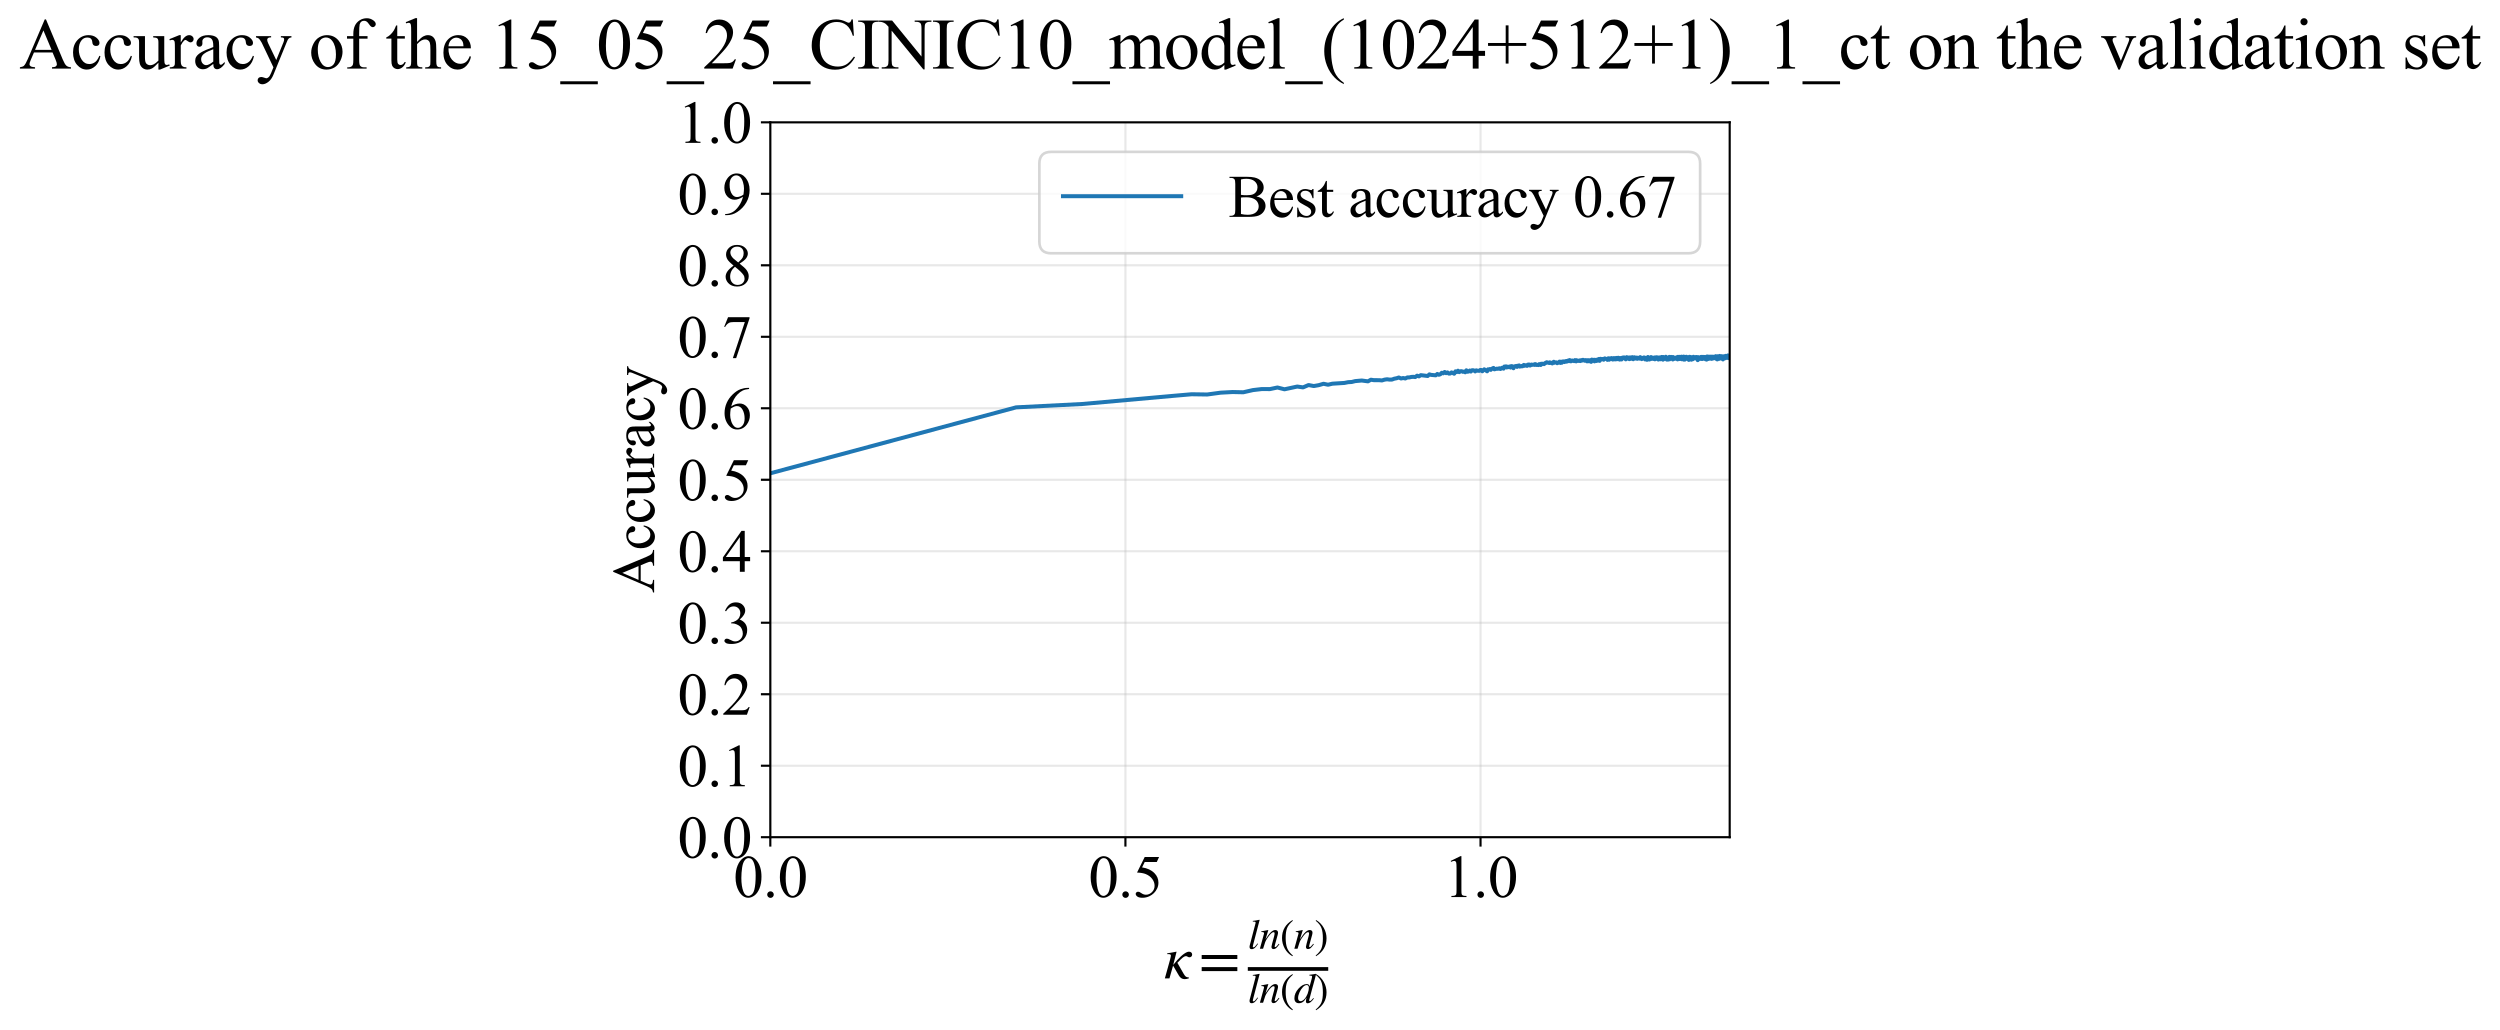 <?xml version="1.0" encoding="utf-8" standalone="no"?>
<!DOCTYPE svg PUBLIC "-//W3C//DTD SVG 1.1//EN"
  "http://www.w3.org/Graphics/SVG/1.1/DTD/svg11.dtd">
<svg xmlns:xlink="http://www.w3.org/1999/xlink" width="930.596pt" height="383.266pt" viewBox="0 0 930.596 383.266" xmlns="http://www.w3.org/2000/svg" version="1.1">
 <defs>
  <style type="text/css">*{stroke-linejoin: round; stroke-linecap: butt}</style>
 </defs>
 <g id="figure_1">
  <g id="patch_1">
   <path d="M 0 383.266 
L 930.596 383.266 
L 930.596 0 
L 0 0 
z
" style="fill: #ffffff"/>
  </g>
  <g id="axes_1">
   <g id="patch_2">
    <path d="M 286.738 311.644 
L 643.858 311.644 
L 643.858 45.532 
L 286.738 45.532 
z
" style="fill: #ffffff"/>
   </g>
   <g id="matplotlib.axis_1">
    <g id="xtick_1">
     <g id="line2d_1">
      <path d="M 286.738 311.644 
L 286.738 45.532 
" clip-path="url(#pd680c2cbd9)" style="fill: none; stroke: #b0b0b0; stroke-opacity: 0.3; stroke-width: 0.8; stroke-linecap: square"/>
     </g>
     <g id="line2d_2">
      <defs>
       <path id="m20514c513f" d="M 0 0 
L 0 3.5 
" style="stroke: #000000; stroke-width: 0.8"/>
      </defs>
      <g>
       <use xlink:href="#m20514c513f" x="286.738" y="311.644" style="stroke: #000000; stroke-width: 0.8"/>
      </g>
     </g>
     <g id="text_1">
      <!-- 0.0 -->
      <g transform="translate(272.988 333.92) scale(0.22 -0.22)">
       <defs>
        <path id="TimesNewRomanPSMT-30" d="M 231 2094 
Q 231 2819 450 3342 
Q 669 3866 1031 4122 
Q 1313 4325 1613 4325 
Q 2100 4325 2488 3828 
Q 2972 3213 2972 2159 
Q 2972 1422 2759 906 
Q 2547 391 2217 158 
Q 1888 -75 1581 -75 
Q 975 -75 572 641 
Q 231 1244 231 2094 
z
M 844 2016 
Q 844 1141 1059 588 
Q 1238 122 1591 122 
Q 1759 122 1940 273 
Q 2122 425 2216 781 
Q 2359 1319 2359 2297 
Q 2359 3022 2209 3506 
Q 2097 3866 1919 4016 
Q 1791 4119 1609 4119 
Q 1397 4119 1231 3928 
Q 1006 3669 925 3112 
Q 844 2556 844 2016 
z
" transform="scale(0.016)"/>
        <path id="TimesNewRomanPSMT-2e" d="M 800 606 
Q 947 606 1047 504 
Q 1147 403 1147 259 
Q 1147 116 1045 14 
Q 944 -88 800 -88 
Q 656 -88 554 14 
Q 453 116 453 259 
Q 453 406 554 506 
Q 656 606 800 606 
z
" transform="scale(0.016)"/>
       </defs>
       <use xlink:href="#TimesNewRomanPSMT-30"/>
       <use xlink:href="#TimesNewRomanPSMT-2e" transform="translate(50 0)"/>
       <use xlink:href="#TimesNewRomanPSMT-30" transform="translate(75 0)"/>
      </g>
     </g>
    </g>
    <g id="xtick_2">
     <g id="line2d_3">
      <path d="M 418.924 311.644 
L 418.924 45.532 
" clip-path="url(#pd680c2cbd9)" style="fill: none; stroke: #b0b0b0; stroke-opacity: 0.3; stroke-width: 0.8; stroke-linecap: square"/>
     </g>
     <g id="line2d_4">
      <g>
       <use xlink:href="#m20514c513f" x="418.924" y="311.644" style="stroke: #000000; stroke-width: 0.8"/>
      </g>
     </g>
     <g id="text_2">
      <!-- 0.5 -->
      <g transform="translate(405.174 333.92) scale(0.22 -0.22)">
       <defs>
        <path id="TimesNewRomanPSMT-35" d="M 2778 4238 
L 2534 3706 
L 1259 3706 
L 981 3138 
Q 1809 3016 2294 2522 
Q 2709 2097 2709 1522 
Q 2709 1188 2573 903 
Q 2438 619 2231 419 
Q 2025 219 1772 97 
Q 1413 -75 1034 -75 
Q 653 -75 479 54 
Q 306 184 306 341 
Q 306 428 378 495 
Q 450 563 559 563 
Q 641 563 702 538 
Q 763 513 909 409 
Q 1144 247 1384 247 
Q 1750 247 2026 523 
Q 2303 800 2303 1197 
Q 2303 1581 2056 1914 
Q 1809 2247 1375 2428 
Q 1034 2569 447 2591 
L 1259 4238 
L 2778 4238 
z
" transform="scale(0.016)"/>
       </defs>
       <use xlink:href="#TimesNewRomanPSMT-30"/>
       <use xlink:href="#TimesNewRomanPSMT-2e" transform="translate(50 0)"/>
       <use xlink:href="#TimesNewRomanPSMT-35" transform="translate(75 0)"/>
      </g>
     </g>
    </g>
    <g id="xtick_3">
     <g id="line2d_5">
      <path d="M 551.111 311.644 
L 551.111 45.532 
" clip-path="url(#pd680c2cbd9)" style="fill: none; stroke: #b0b0b0; stroke-opacity: 0.3; stroke-width: 0.8; stroke-linecap: square"/>
     </g>
     <g id="line2d_6">
      <g>
       <use xlink:href="#m20514c513f" x="551.111" y="311.644" style="stroke: #000000; stroke-width: 0.8"/>
      </g>
     </g>
     <g id="text_3">
      <!-- 1.0 -->
      <g transform="translate(537.361 333.92) scale(0.22 -0.22)">
       <defs>
        <path id="TimesNewRomanPSMT-31" d="M 750 3822 
L 1781 4325 
L 1884 4325 
L 1884 747 
Q 1884 391 1914 303 
Q 1944 216 2037 169 
Q 2131 122 2419 116 
L 2419 0 
L 825 0 
L 825 116 
Q 1125 122 1212 167 
Q 1300 213 1334 289 
Q 1369 366 1369 747 
L 1369 3034 
Q 1369 3497 1338 3628 
Q 1316 3728 1258 3775 
Q 1200 3822 1119 3822 
Q 1003 3822 797 3725 
L 750 3822 
z
" transform="scale(0.016)"/>
       </defs>
       <use xlink:href="#TimesNewRomanPSMT-31"/>
       <use xlink:href="#TimesNewRomanPSMT-2e" transform="translate(50 0)"/>
       <use xlink:href="#TimesNewRomanPSMT-30" transform="translate(75 0)"/>
      </g>
     </g>
    </g>
    <g id="text_4">
     <!-- $\kappa  = \frac{ln(n)}{ln(d)}$ -->
     <g transform="translate(433.288 364.186) scale(0.22 -0.22)">
      <defs>
       <path id="STIXGeneral-Italic-3ba" d="M 979 1440 
L 998 1446 
Q 1850 2541 2464 2790 
Q 2547 2822 2630 2822 
Q 2797 2822 2886 2736 
Q 2976 2650 2976 2522 
Q 2976 2387 2893 2307 
Q 2810 2227 2682 2227 
Q 2605 2227 2502 2288 
Q 2400 2349 2336 2349 
Q 2170 2349 1990 2205 
Q 1811 2061 1414 1645 
L 2042 544 
Q 2202 262 2310 182 
Q 2419 102 2624 102 
L 2624 0 
Q 2374 -83 2182 -83 
Q 1786 -83 1555 326 
L 960 1350 
L 576 0 
L 90 0 
L 640 1978 
Q 730 2317 730 2406 
Q 730 2560 518 2560 
L 339 2560 
L 339 2650 
Q 678 2694 1306 2822 
L 1325 2803 
L 979 1440 
z
" transform="scale(0.016)"/>
       <path id="STIXGeneral-Regular-3d" d="M 4077 2048 
L 307 2048 
L 307 2470 
L 4077 2470 
L 4077 2048 
z
M 4077 768 
L 307 768 
L 307 1190 
L 4077 1190 
L 4077 768 
z
" transform="scale(0.016)"/>
       <path id="STIXGeneral-Italic-6c" d="M 1786 4339 
L 806 595 
Q 755 410 755 320 
Q 755 205 864 205 
Q 1037 205 1293 570 
L 1453 794 
L 1542 730 
Q 1254 275 1046 102 
Q 838 -70 576 -70 
Q 262 -70 262 288 
Q 262 397 288 480 
L 1165 3834 
Q 1184 3898 1184 3955 
Q 1184 4096 870 4096 
L 755 4096 
L 755 4198 
Q 1203 4250 1747 4371 
L 1786 4339 
z
" transform="scale(0.016)"/>
       <path id="STIXGeneral-Italic-6e" d="M 2944 749 
L 3034 666 
Q 2707 218 2534 80 
Q 2362 -58 2138 -58 
Q 2010 -58 1923 28 
Q 1837 115 1837 288 
Q 1837 390 1939 768 
L 2221 1805 
Q 2310 2150 2310 2310 
Q 2310 2496 2157 2496 
Q 1971 2496 1750 2275 
Q 1530 2054 1210 1587 
Q 998 1274 899 1024 
Q 800 774 570 0 
L 90 0 
L 704 2240 
Q 717 2304 717 2349 
Q 717 2445 630 2480 
Q 544 2515 301 2522 
L 301 2624 
Q 550 2675 857 2729 
Q 1165 2784 1338 2822 
L 1363 2810 
L 934 1414 
Q 1408 2170 1753 2496 
Q 2099 2822 2413 2822 
Q 2611 2822 2720 2716 
Q 2829 2611 2829 2432 
Q 2829 2272 2765 2048 
L 2406 749 
Q 2317 429 2317 358 
Q 2317 243 2419 243 
Q 2541 243 2810 582 
Q 2854 634 2944 749 
z
" transform="scale(0.016)"/>
       <path id="STIXGeneral-Regular-28" d="M 1946 -1030 
L 1869 -1133 
Q 1126 -710 716 32 
Q 307 774 307 1613 
Q 307 3386 1888 4326 
L 1946 4224 
Q 1293 3667 1075 3126 
Q 858 2586 858 1632 
Q 858 685 1082 96 
Q 1306 -493 1946 -1030 
z
" transform="scale(0.016)"/>
       <path id="STIXGeneral-Regular-29" d="M 186 4224 
L 262 4326 
Q 992 3891 1408 3148 
Q 1824 2406 1824 1581 
Q 1824 -166 243 -1133 
L 186 -1030 
Q 845 -486 1059 54 
Q 1274 595 1274 1562 
Q 1274 2534 1059 3120 
Q 845 3706 186 4224 
z
" transform="scale(0.016)"/>
       <path id="STIXGeneral-Italic-64" d="M 3334 4371 
L 3373 4333 
L 3123 3360 
L 2739 1958 
Q 2323 429 2323 384 
Q 2323 256 2438 256 
Q 2522 256 2614 336 
Q 2707 416 2963 710 
L 3040 646 
Q 2547 -83 2099 -83 
Q 1978 -83 1907 -6 
Q 1837 70 1837 205 
Q 1837 397 1920 774 
Q 1645 307 1379 118 
Q 1114 -70 781 -70 
Q 461 -70 278 125 
Q 96 320 96 678 
Q 96 1440 713 2131 
Q 1331 2822 1965 2822 
Q 2163 2822 2256 2732 
Q 2349 2643 2381 2451 
L 2387 2451 
L 2675 3494 
Q 2765 3808 2765 3949 
Q 2765 4051 2694 4076 
Q 2624 4102 2355 4115 
L 2355 4224 
Q 2848 4269 3334 4371 
z
M 2278 2310 
Q 2278 2477 2185 2576 
Q 2093 2675 1978 2675 
Q 1677 2675 1395 2381 
Q 1075 2042 864 1571 
Q 653 1101 653 704 
Q 653 486 752 361 
Q 851 237 1024 237 
Q 1312 237 1606 550 
Q 1901 864 2089 1350 
Q 2278 1837 2278 2310 
z
" transform="scale(0.016)"/>
      </defs>
      <use xlink:href="#STIXGeneral-Italic-3ba" transform="translate(0 0.003)"/>
      <use xlink:href="#STIXGeneral-Regular-3d" transform="translate(58.84 0.003)"/>
      <use xlink:href="#STIXGeneral-Italic-6c" transform="translate(141.78 50.192) scale(0.7)"/>
      <use xlink:href="#STIXGeneral-Italic-6e" transform="translate(161.24 50.192) scale(0.7)"/>
      <use xlink:href="#STIXGeneral-Regular-28" transform="translate(196.24 50.192) scale(0.7)"/>
      <use xlink:href="#STIXGeneral-Italic-6e" transform="translate(219.55 50.192) scale(0.7)"/>
      <use xlink:href="#STIXGeneral-Regular-29" transform="translate(254.55 50.192) scale(0.7)"/>
      <use xlink:href="#STIXGeneral-Italic-6c" transform="translate(141.78 -41.258) scale(0.7)"/>
      <use xlink:href="#STIXGeneral-Italic-6e" transform="translate(161.24 -41.258) scale(0.7)"/>
      <use xlink:href="#STIXGeneral-Regular-28" transform="translate(196.24 -41.258) scale(0.7)"/>
      <use xlink:href="#STIXGeneral-Italic-64" transform="translate(219.55 -41.258) scale(0.7)"/>
      <use xlink:href="#STIXGeneral-Regular-29" transform="translate(254.55 -41.258) scale(0.7)"/>
      <path d="M 141.78 12.8 
L 141.78 19.05 
L 277.86 19.05 
L 277.86 12.8 
L 141.78 12.8 
z
"/>
     </g>
    </g>
   </g>
   <g id="matplotlib.axis_2">
    <g id="ytick_1">
     <g id="line2d_7">
      <path d="M 286.738 311.644 
L 643.858 311.644 
" clip-path="url(#pd680c2cbd9)" style="fill: none; stroke: #b0b0b0; stroke-opacity: 0.3; stroke-width: 0.8; stroke-linecap: square"/>
     </g>
     <g id="line2d_8">
      <defs>
       <path id="m2af81c208a" d="M 0 0 
L -3.5 0 
" style="stroke: #000000; stroke-width: 0.8"/>
      </defs>
      <g>
       <use xlink:href="#m2af81c208a" x="286.738" y="311.644" style="stroke: #000000; stroke-width: 0.8"/>
      </g>
     </g>
     <g id="text_5">
      <!-- 0.0 -->
      <g transform="translate(252.238 319.282) scale(0.22 -0.22)">
       <use xlink:href="#TimesNewRomanPSMT-30"/>
       <use xlink:href="#TimesNewRomanPSMT-2e" transform="translate(50 0)"/>
       <use xlink:href="#TimesNewRomanPSMT-30" transform="translate(75 0)"/>
      </g>
     </g>
    </g>
    <g id="ytick_2">
     <g id="line2d_9">
      <path d="M 286.738 285.032 
L 643.858 285.032 
" clip-path="url(#pd680c2cbd9)" style="fill: none; stroke: #b0b0b0; stroke-opacity: 0.3; stroke-width: 0.8; stroke-linecap: square"/>
     </g>
     <g id="line2d_10">
      <g>
       <use xlink:href="#m2af81c208a" x="286.738" y="285.032" style="stroke: #000000; stroke-width: 0.8"/>
      </g>
     </g>
     <g id="text_6">
      <!-- 0.1 -->
      <g transform="translate(252.238 292.67) scale(0.22 -0.22)">
       <use xlink:href="#TimesNewRomanPSMT-30"/>
       <use xlink:href="#TimesNewRomanPSMT-2e" transform="translate(50 0)"/>
       <use xlink:href="#TimesNewRomanPSMT-31" transform="translate(75 0)"/>
      </g>
     </g>
    </g>
    <g id="ytick_3">
     <g id="line2d_11">
      <path d="M 286.738 258.421 
L 643.858 258.421 
" clip-path="url(#pd680c2cbd9)" style="fill: none; stroke: #b0b0b0; stroke-opacity: 0.3; stroke-width: 0.8; stroke-linecap: square"/>
     </g>
     <g id="line2d_12">
      <g>
       <use xlink:href="#m2af81c208a" x="286.738" y="258.421" style="stroke: #000000; stroke-width: 0.8"/>
      </g>
     </g>
     <g id="text_7">
      <!-- 0.2 -->
      <g transform="translate(252.238 266.059) scale(0.22 -0.22)">
       <defs>
        <path id="TimesNewRomanPSMT-32" d="M 2934 816 
L 2638 0 
L 138 0 
L 138 116 
Q 1241 1122 1691 1759 
Q 2141 2397 2141 2925 
Q 2141 3328 1894 3587 
Q 1647 3847 1303 3847 
Q 991 3847 742 3664 
Q 494 3481 375 3128 
L 259 3128 
Q 338 3706 661 4015 
Q 984 4325 1469 4325 
Q 1984 4325 2329 3994 
Q 2675 3663 2675 3213 
Q 2675 2891 2525 2569 
Q 2294 2063 1775 1497 
Q 997 647 803 472 
L 1909 472 
Q 2247 472 2383 497 
Q 2519 522 2628 598 
Q 2738 675 2819 816 
L 2934 816 
z
" transform="scale(0.016)"/>
       </defs>
       <use xlink:href="#TimesNewRomanPSMT-30"/>
       <use xlink:href="#TimesNewRomanPSMT-2e" transform="translate(50 0)"/>
       <use xlink:href="#TimesNewRomanPSMT-32" transform="translate(75 0)"/>
      </g>
     </g>
    </g>
    <g id="ytick_4">
     <g id="line2d_13">
      <path d="M 286.738 231.81 
L 643.858 231.81 
" clip-path="url(#pd680c2cbd9)" style="fill: none; stroke: #b0b0b0; stroke-opacity: 0.3; stroke-width: 0.8; stroke-linecap: square"/>
     </g>
     <g id="line2d_14">
      <g>
       <use xlink:href="#m2af81c208a" x="286.738" y="231.81" style="stroke: #000000; stroke-width: 0.8"/>
      </g>
     </g>
     <g id="text_8">
      <!-- 0.3 -->
      <g transform="translate(252.238 239.448) scale(0.22 -0.22)">
       <defs>
        <path id="TimesNewRomanPSMT-33" d="M 325 3431 
Q 506 3859 782 4092 
Q 1059 4325 1472 4325 
Q 1981 4325 2253 3994 
Q 2459 3747 2459 3466 
Q 2459 3003 1878 2509 
Q 2269 2356 2469 2072 
Q 2669 1788 2669 1403 
Q 2669 853 2319 450 
Q 1863 -75 997 -75 
Q 569 -75 414 31 
Q 259 138 259 259 
Q 259 350 332 419 
Q 406 488 509 488 
Q 588 488 669 463 
Q 722 447 909 348 
Q 1097 250 1169 231 
Q 1284 197 1416 197 
Q 1734 197 1970 444 
Q 2206 691 2206 1028 
Q 2206 1275 2097 1509 
Q 2016 1684 1919 1775 
Q 1784 1900 1550 2001 
Q 1316 2103 1072 2103 
L 972 2103 
L 972 2197 
Q 1219 2228 1467 2375 
Q 1716 2522 1828 2728 
Q 1941 2934 1941 3181 
Q 1941 3503 1739 3701 
Q 1538 3900 1238 3900 
Q 753 3900 428 3381 
L 325 3431 
z
" transform="scale(0.016)"/>
       </defs>
       <use xlink:href="#TimesNewRomanPSMT-30"/>
       <use xlink:href="#TimesNewRomanPSMT-2e" transform="translate(50 0)"/>
       <use xlink:href="#TimesNewRomanPSMT-33" transform="translate(75 0)"/>
      </g>
     </g>
    </g>
    <g id="ytick_5">
     <g id="line2d_15">
      <path d="M 286.738 205.199 
L 643.858 205.199 
" clip-path="url(#pd680c2cbd9)" style="fill: none; stroke: #b0b0b0; stroke-opacity: 0.3; stroke-width: 0.8; stroke-linecap: square"/>
     </g>
     <g id="line2d_16">
      <g>
       <use xlink:href="#m2af81c208a" x="286.738" y="205.199" style="stroke: #000000; stroke-width: 0.8"/>
      </g>
     </g>
     <g id="text_9">
      <!-- 0.4 -->
      <g transform="translate(252.238 212.837) scale(0.22 -0.22)">
       <defs>
        <path id="TimesNewRomanPSMT-34" d="M 2978 1563 
L 2978 1119 
L 2409 1119 
L 2409 0 
L 1894 0 
L 1894 1119 
L 100 1119 
L 100 1519 
L 2066 4325 
L 2409 4325 
L 2409 1563 
L 2978 1563 
z
M 1894 1563 
L 1894 3666 
L 406 1563 
L 1894 1563 
z
" transform="scale(0.016)"/>
       </defs>
       <use xlink:href="#TimesNewRomanPSMT-30"/>
       <use xlink:href="#TimesNewRomanPSMT-2e" transform="translate(50 0)"/>
       <use xlink:href="#TimesNewRomanPSMT-34" transform="translate(75 0)"/>
      </g>
     </g>
    </g>
    <g id="ytick_6">
     <g id="line2d_17">
      <path d="M 286.738 178.588 
L 643.858 178.588 
" clip-path="url(#pd680c2cbd9)" style="fill: none; stroke: #b0b0b0; stroke-opacity: 0.3; stroke-width: 0.8; stroke-linecap: square"/>
     </g>
     <g id="line2d_18">
      <g>
       <use xlink:href="#m2af81c208a" x="286.738" y="178.588" style="stroke: #000000; stroke-width: 0.8"/>
      </g>
     </g>
     <g id="text_10">
      <!-- 0.5 -->
      <g transform="translate(252.238 186.226) scale(0.22 -0.22)">
       <use xlink:href="#TimesNewRomanPSMT-30"/>
       <use xlink:href="#TimesNewRomanPSMT-2e" transform="translate(50 0)"/>
       <use xlink:href="#TimesNewRomanPSMT-35" transform="translate(75 0)"/>
      </g>
     </g>
    </g>
    <g id="ytick_7">
     <g id="line2d_19">
      <path d="M 286.738 151.976 
L 643.858 151.976 
" clip-path="url(#pd680c2cbd9)" style="fill: none; stroke: #b0b0b0; stroke-opacity: 0.3; stroke-width: 0.8; stroke-linecap: square"/>
     </g>
     <g id="line2d_20">
      <g>
       <use xlink:href="#m2af81c208a" x="286.738" y="151.976" style="stroke: #000000; stroke-width: 0.8"/>
      </g>
     </g>
     <g id="text_11">
      <!-- 0.6 -->
      <g transform="translate(252.238 159.614) scale(0.22 -0.22)">
       <defs>
        <path id="TimesNewRomanPSMT-36" d="M 2869 4325 
L 2869 4209 
Q 2456 4169 2195 4045 
Q 1934 3922 1679 3669 
Q 1425 3416 1258 3105 
Q 1091 2794 978 2366 
Q 1428 2675 1881 2675 
Q 2316 2675 2634 2325 
Q 2953 1975 2953 1425 
Q 2953 894 2631 456 
Q 2244 -75 1606 -75 
Q 1172 -75 869 213 
Q 275 772 275 1663 
Q 275 2231 503 2743 
Q 731 3256 1154 3653 
Q 1578 4050 1965 4187 
Q 2353 4325 2688 4325 
L 2869 4325 
z
M 925 2138 
Q 869 1716 869 1456 
Q 869 1156 980 804 
Q 1091 453 1309 247 
Q 1469 100 1697 100 
Q 1969 100 2183 356 
Q 2397 613 2397 1088 
Q 2397 1622 2184 2012 
Q 1972 2403 1581 2403 
Q 1463 2403 1327 2353 
Q 1191 2303 925 2138 
z
" transform="scale(0.016)"/>
       </defs>
       <use xlink:href="#TimesNewRomanPSMT-30"/>
       <use xlink:href="#TimesNewRomanPSMT-2e" transform="translate(50 0)"/>
       <use xlink:href="#TimesNewRomanPSMT-36" transform="translate(75 0)"/>
      </g>
     </g>
    </g>
    <g id="ytick_8">
     <g id="line2d_21">
      <path d="M 286.738 125.365 
L 643.858 125.365 
" clip-path="url(#pd680c2cbd9)" style="fill: none; stroke: #b0b0b0; stroke-opacity: 0.3; stroke-width: 0.8; stroke-linecap: square"/>
     </g>
     <g id="line2d_22">
      <g>
       <use xlink:href="#m2af81c208a" x="286.738" y="125.365" style="stroke: #000000; stroke-width: 0.8"/>
      </g>
     </g>
     <g id="text_12">
      <!-- 0.7 -->
      <g transform="translate(252.238 133.003) scale(0.22 -0.22)">
       <defs>
        <path id="TimesNewRomanPSMT-37" d="M 644 4238 
L 2916 4238 
L 2916 4119 
L 1503 -88 
L 1153 -88 
L 2419 3728 
L 1253 3728 
Q 900 3728 750 3644 
Q 488 3500 328 3200 
L 238 3234 
L 644 4238 
z
" transform="scale(0.016)"/>
       </defs>
       <use xlink:href="#TimesNewRomanPSMT-30"/>
       <use xlink:href="#TimesNewRomanPSMT-2e" transform="translate(50 0)"/>
       <use xlink:href="#TimesNewRomanPSMT-37" transform="translate(75 0)"/>
      </g>
     </g>
    </g>
    <g id="ytick_9">
     <g id="line2d_23">
      <path d="M 286.738 98.754 
L 643.858 98.754 
" clip-path="url(#pd680c2cbd9)" style="fill: none; stroke: #b0b0b0; stroke-opacity: 0.3; stroke-width: 0.8; stroke-linecap: square"/>
     </g>
     <g id="line2d_24">
      <g>
       <use xlink:href="#m2af81c208a" x="286.738" y="98.754" style="stroke: #000000; stroke-width: 0.8"/>
      </g>
     </g>
     <g id="text_13">
      <!-- 0.8 -->
      <g transform="translate(252.238 106.392) scale(0.22 -0.22)">
       <defs>
        <path id="TimesNewRomanPSMT-38" d="M 1228 2134 
Q 725 2547 579 2797 
Q 434 3047 434 3316 
Q 434 3728 753 4026 
Q 1072 4325 1600 4325 
Q 2113 4325 2425 4047 
Q 2738 3769 2738 3413 
Q 2738 3175 2569 2928 
Q 2400 2681 1866 2347 
Q 2416 1922 2594 1678 
Q 2831 1359 2831 1006 
Q 2831 559 2490 242 
Q 2150 -75 1597 -75 
Q 994 -75 656 303 
Q 388 606 388 966 
Q 388 1247 577 1523 
Q 766 1800 1228 2134 
z
M 1719 2469 
Q 2094 2806 2194 3001 
Q 2294 3197 2294 3444 
Q 2294 3772 2109 3958 
Q 1925 4144 1606 4144 
Q 1288 4144 1088 3959 
Q 888 3775 888 3528 
Q 888 3366 970 3203 
Q 1053 3041 1206 2894 
L 1719 2469 
z
M 1375 2016 
Q 1116 1797 991 1539 
Q 866 1281 866 981 
Q 866 578 1086 336 
Q 1306 94 1647 94 
Q 1984 94 2187 284 
Q 2391 475 2391 747 
Q 2391 972 2272 1150 
Q 2050 1481 1375 2016 
z
" transform="scale(0.016)"/>
       </defs>
       <use xlink:href="#TimesNewRomanPSMT-30"/>
       <use xlink:href="#TimesNewRomanPSMT-2e" transform="translate(50 0)"/>
       <use xlink:href="#TimesNewRomanPSMT-38" transform="translate(75 0)"/>
      </g>
     </g>
    </g>
    <g id="ytick_10">
     <g id="line2d_25">
      <path d="M 286.738 72.143 
L 643.858 72.143 
" clip-path="url(#pd680c2cbd9)" style="fill: none; stroke: #b0b0b0; stroke-opacity: 0.3; stroke-width: 0.8; stroke-linecap: square"/>
     </g>
     <g id="line2d_26">
      <g>
       <use xlink:href="#m2af81c208a" x="286.738" y="72.143" style="stroke: #000000; stroke-width: 0.8"/>
      </g>
     </g>
     <g id="text_14">
      <!-- 0.9 -->
      <g transform="translate(252.238 79.781) scale(0.22 -0.22)">
       <defs>
        <path id="TimesNewRomanPSMT-39" d="M 338 -88 
L 338 28 
Q 744 34 1094 217 
Q 1444 400 1770 856 
Q 2097 1313 2225 1859 
Q 1734 1544 1338 1544 
Q 891 1544 572 1889 
Q 253 2234 253 2806 
Q 253 3363 572 3797 
Q 956 4325 1575 4325 
Q 2097 4325 2469 3894 
Q 2925 3359 2925 2575 
Q 2925 1869 2578 1258 
Q 2231 647 1613 244 
Q 1109 -88 516 -88 
L 338 -88 
z
M 2275 2091 
Q 2331 2497 2331 2741 
Q 2331 3044 2228 3395 
Q 2125 3747 1936 3934 
Q 1747 4122 1506 4122 
Q 1228 4122 1018 3872 
Q 809 3622 809 3128 
Q 809 2469 1088 2097 
Q 1291 1828 1588 1828 
Q 1731 1828 1928 1897 
Q 2125 1966 2275 2091 
z
" transform="scale(0.016)"/>
       </defs>
       <use xlink:href="#TimesNewRomanPSMT-30"/>
       <use xlink:href="#TimesNewRomanPSMT-2e" transform="translate(50 0)"/>
       <use xlink:href="#TimesNewRomanPSMT-39" transform="translate(75 0)"/>
      </g>
     </g>
    </g>
    <g id="ytick_11">
     <g id="line2d_27">
      <path d="M 286.738 45.532 
L 643.858 45.532 
" clip-path="url(#pd680c2cbd9)" style="fill: none; stroke: #b0b0b0; stroke-opacity: 0.3; stroke-width: 0.8; stroke-linecap: square"/>
     </g>
     <g id="line2d_28">
      <g>
       <use xlink:href="#m2af81c208a" x="286.738" y="45.532" style="stroke: #000000; stroke-width: 0.8"/>
      </g>
     </g>
     <g id="text_15">
      <!-- 1.0 -->
      <g transform="translate(252.238 53.17) scale(0.22 -0.22)">
       <use xlink:href="#TimesNewRomanPSMT-31"/>
       <use xlink:href="#TimesNewRomanPSMT-2e" transform="translate(50 0)"/>
       <use xlink:href="#TimesNewRomanPSMT-30" transform="translate(75 0)"/>
      </g>
     </g>
    </g>
    <g id="text_16">
     <!-- Accuracy -->
     <g transform="translate(243.491 220.726) rotate(-90) scale(0.22 -0.22)">
      <defs>
       <path id="TimesNewRomanPSMT-41" d="M 2928 1419 
L 1288 1419 
L 1000 750 
Q 894 503 894 381 
Q 894 284 986 211 
Q 1078 138 1384 116 
L 1384 0 
L 50 0 
L 50 116 
Q 316 163 394 238 
Q 553 388 747 847 
L 2238 4334 
L 2347 4334 
L 3822 809 
Q 4000 384 4145 257 
Q 4291 131 4550 116 
L 4550 0 
L 2878 0 
L 2878 116 
Q 3131 128 3220 200 
Q 3309 272 3309 375 
Q 3309 513 3184 809 
L 2928 1419 
z
M 2841 1650 
L 2122 3363 
L 1384 1650 
L 2841 1650 
z
" transform="scale(0.016)"/>
       <path id="TimesNewRomanPSMT-63" d="M 2631 1088 
Q 2516 522 2178 217 
Q 1841 -88 1431 -88 
Q 944 -88 581 321 
Q 219 731 219 1428 
Q 219 2103 620 2525 
Q 1022 2947 1584 2947 
Q 2006 2947 2278 2723 
Q 2550 2500 2550 2259 
Q 2550 2141 2473 2067 
Q 2397 1994 2259 1994 
Q 2075 1994 1981 2113 
Q 1928 2178 1911 2362 
Q 1894 2547 1784 2644 
Q 1675 2738 1481 2738 
Q 1169 2738 978 2506 
Q 725 2200 725 1697 
Q 725 1184 976 792 
Q 1228 400 1656 400 
Q 1963 400 2206 609 
Q 2378 753 2541 1131 
L 2631 1088 
z
" transform="scale(0.016)"/>
       <path id="TimesNewRomanPSMT-75" d="M 2709 2863 
L 2709 1128 
Q 2709 631 2732 520 
Q 2756 409 2807 365 
Q 2859 322 2928 322 
Q 3025 322 3147 375 
L 3191 266 
L 2334 -88 
L 2194 -88 
L 2194 519 
Q 1825 119 1631 15 
Q 1438 -88 1222 -88 
Q 981 -88 804 51 
Q 628 191 559 409 
Q 491 628 491 1028 
L 491 2306 
Q 491 2509 447 2587 
Q 403 2666 317 2708 
Q 231 2750 6 2747 
L 6 2863 
L 1009 2863 
L 1009 947 
Q 1009 547 1148 422 
Q 1288 297 1484 297 
Q 1619 297 1789 381 
Q 1959 466 2194 703 
L 2194 2325 
Q 2194 2569 2105 2655 
Q 2016 2741 1734 2747 
L 1734 2863 
L 2709 2863 
z
" transform="scale(0.016)"/>
       <path id="TimesNewRomanPSMT-72" d="M 1038 2947 
L 1038 2303 
Q 1397 2947 1775 2947 
Q 1947 2947 2059 2842 
Q 2172 2738 2172 2600 
Q 2172 2478 2090 2393 
Q 2009 2309 1897 2309 
Q 1788 2309 1652 2417 
Q 1516 2525 1450 2525 
Q 1394 2525 1328 2463 
Q 1188 2334 1038 2041 
L 1038 669 
Q 1038 431 1097 309 
Q 1138 225 1241 169 
Q 1344 113 1538 113 
L 1538 0 
L 72 0 
L 72 113 
Q 291 113 397 181 
Q 475 231 506 341 
Q 522 394 522 644 
L 522 1753 
Q 522 2253 501 2348 
Q 481 2444 426 2487 
Q 372 2531 291 2531 
Q 194 2531 72 2484 
L 41 2597 
L 906 2947 
L 1038 2947 
z
" transform="scale(0.016)"/>
       <path id="TimesNewRomanPSMT-61" d="M 1822 413 
Q 1381 72 1269 19 
Q 1100 -59 909 -59 
Q 613 -59 420 144 
Q 228 347 228 678 
Q 228 888 322 1041 
Q 450 1253 767 1440 
Q 1084 1628 1822 1897 
L 1822 2009 
Q 1822 2438 1686 2597 
Q 1550 2756 1291 2756 
Q 1094 2756 978 2650 
Q 859 2544 859 2406 
L 866 2225 
Q 866 2081 792 2003 
Q 719 1925 600 1925 
Q 484 1925 411 2006 
Q 338 2088 338 2228 
Q 338 2497 613 2722 
Q 888 2947 1384 2947 
Q 1766 2947 2009 2819 
Q 2194 2722 2281 2516 
Q 2338 2381 2338 1966 
L 2338 994 
Q 2338 584 2353 492 
Q 2369 400 2405 369 
Q 2441 338 2488 338 
Q 2538 338 2575 359 
Q 2641 400 2828 588 
L 2828 413 
Q 2478 -56 2159 -56 
Q 2006 -56 1915 50 
Q 1825 156 1822 413 
z
M 1822 616 
L 1822 1706 
Q 1350 1519 1213 1441 
Q 966 1303 859 1153 
Q 753 1003 753 825 
Q 753 600 887 451 
Q 1022 303 1197 303 
Q 1434 303 1822 616 
z
" transform="scale(0.016)"/>
       <path id="TimesNewRomanPSMT-79" d="M 38 2863 
L 1372 2863 
L 1372 2747 
L 1306 2747 
Q 1166 2747 1095 2686 
Q 1025 2625 1025 2534 
Q 1025 2413 1128 2197 
L 1825 753 
L 2466 2334 
Q 2519 2463 2519 2588 
Q 2519 2644 2497 2672 
Q 2472 2706 2419 2726 
Q 2366 2747 2231 2747 
L 2231 2863 
L 3163 2863 
L 3163 2747 
Q 3047 2734 2984 2696 
Q 2922 2659 2847 2556 
Q 2819 2513 2741 2316 
L 1575 -541 
Q 1406 -956 1132 -1168 
Q 859 -1381 606 -1381 
Q 422 -1381 303 -1275 
Q 184 -1169 184 -1031 
Q 184 -900 270 -820 
Q 356 -741 506 -741 
Q 609 -741 788 -809 
Q 913 -856 944 -856 
Q 1038 -856 1148 -759 
Q 1259 -663 1372 -384 
L 1575 113 
L 547 2272 
Q 500 2369 397 2513 
Q 319 2622 269 2659 
Q 197 2709 38 2747 
L 38 2863 
z
" transform="scale(0.016)"/>
      </defs>
      <use xlink:href="#TimesNewRomanPSMT-41"/>
      <use xlink:href="#TimesNewRomanPSMT-63" transform="translate(72.217 0)"/>
      <use xlink:href="#TimesNewRomanPSMT-63" transform="translate(116.602 0)"/>
      <use xlink:href="#TimesNewRomanPSMT-75" transform="translate(160.986 0)"/>
      <use xlink:href="#TimesNewRomanPSMT-72" transform="translate(210.986 0)"/>
      <use xlink:href="#TimesNewRomanPSMT-61" transform="translate(244.287 0)"/>
      <use xlink:href="#TimesNewRomanPSMT-63" transform="translate(288.672 0)"/>
      <use xlink:href="#TimesNewRomanPSMT-79" transform="translate(333.057 0)"/>
     </g>
    </g>
   </g>
   <g id="line2d_29">
    <path d="M 286.738 176.178 
L 378.226 151.636 
L 402.89 150.38 
L 436.734 147.349 
L 443.563 146.758 
L 449.353 146.846 
L 454.379 146.166 
L 458.819 145.93 
L 462.796 146.018 
L 466.397 145.205 
L 469.687 144.821 
L 472.715 144.836 
L 475.521 144.244 
L 478.134 144.91 
L 482.879 143.889 
L 485.046 144.2 
L 487.097 143.328 
L 489.044 143.697 
L 490.896 143.372 
L 492.662 142.855 
L 494.35 143.209 
L 495.966 142.825 
L 500.441 142.544 
L 501.823 142.263 
L 503.157 142.189 
L 504.445 141.864 
L 506.899 141.642 
L 509.204 141.953 
L 510.307 141.347 
L 511.378 141.509 
L 513.435 141.524 
L 514.423 141.613 
L 515.386 141.317 
L 516.326 141.184 
L 517.243 141.302 
L 518.138 141.287 
L 519.013 140.962 
L 519.868 140.8 
L 520.704 140.519 
L 521.523 140.888 
L 522.324 140.711 
L 523.109 140.888 
L 523.878 140.489 
L 524.632 140.489 
L 525.371 140.312 
L 526.096 140.267 
L 526.808 140.356 
L 527.506 139.839 
L 528.192 140.105 
L 528.866 139.646 
L 531.449 139.957 
L 532.068 139.351 
L 532.677 139.543 
L 534.449 139.706 
L 535.022 139.203 
L 535.586 139.499 
L 536.142 139.321 
L 536.69 138.759 
L 537.23 138.966 
L 537.763 138.464 
L 538.288 138.907 
L 538.806 138.626 
L 539.318 139.07 
L 539.822 139.04 
L 540.32 138.612 
L 541.297 139.114 
L 541.776 138.227 
L 542.249 138.508 
L 542.717 137.991 
L 543.178 138.523 
L 543.635 138.198 
L 544.086 138.168 
L 544.531 138.405 
L 544.972 138.316 
L 545.407 138.582 
L 545.837 137.843 
L 546.263 138.375 
L 546.684 138.286 
L 547.1 137.931 
L 547.512 138.301 
L 547.92 137.843 
L 548.323 137.813 
L 548.722 137.931 
L 549.117 138.257 
L 549.508 137.858 
L 549.894 137.976 
L 550.657 138.035 
L 551.032 137.71 
L 551.404 137.739 
L 551.772 138.198 
L 552.498 137.473 
L 553.561 138.212 
L 553.909 137.473 
L 554.254 137.606 
L 554.596 137.37 
L 554.935 137.665 
L 555.27 137.296 
L 555.933 136.956 
L 556.26 137.473 
L 557.225 137.222 
L 557.541 137.296 
L 558.166 137.089 
L 558.475 137.355 
L 558.781 137.222 
L 559.084 136.911 
L 559.685 137.222 
L 559.981 136.438 
L 560.275 136.512 
L 560.568 136.364 
L 560.857 136.793 
L 561.145 136.483 
L 561.43 136.675 
L 561.995 136.409 
L 562.274 136.823 
L 562.552 136.276 
L 562.827 136.305 
L 563.371 137.074 
L 563.641 136.409 
L 564.174 136.276 
L 564.437 136.217 
L 564.699 136.571 
L 564.96 136.143 
L 565.218 136.29 
L 565.475 136.024 
L 565.73 136.468 
L 565.983 136.32 
L 566.234 136.379 
L 566.484 136.217 
L 566.733 136.35 
L 567.225 135.832 
L 567.468 136.172 
L 567.71 135.95 
L 568.427 136.187 
L 568.663 135.743 
L 568.898 135.921 
L 569.131 135.67 
L 569.363 136.024 
L 569.593 136.054 
L 570.049 135.699 
L 570.276 135.817 
L 570.946 135.699 
L 571.167 135.832 
L 571.387 135.536 
L 571.605 135.566 
L 571.823 135.847 
L 572.467 135.832 
L 572.679 135.891 
L 572.89 135.566 
L 573.309 135.536 
L 573.517 135.862 
L 573.724 135.389 
L 573.929 135.581 
L 574.134 135.389 
L 574.539 135.418 
L 574.74 135.536 
L 575.338 135.034 
L 575.535 135.078 
L 575.731 134.842 
L 576.696 135.123 
L 576.886 134.871 
L 577.075 135.093 
L 577.637 135.034 
L 577.823 135.285 
L 578.007 134.916 
L 578.191 135.063 
L 578.374 134.664 
L 578.556 135.049 
L 578.737 134.856 
L 578.917 134.93 
L 579.096 134.856 
L 579.453 134.93 
L 579.63 135.196 
L 579.806 135.019 
L 579.981 135.063 
L 580.156 134.871 
L 580.329 134.886 
L 580.502 134.605 
L 580.674 134.694 
L 580.846 135.108 
L 581.016 134.635 
L 581.186 134.709 
L 581.355 135.034 
L 581.523 134.62 
L 581.691 134.546 
L 582.024 134.679 
L 582.189 134.502 
L 582.354 134.768 
L 583.006 134.369 
L 583.167 134.62 
L 583.487 134.324 
L 583.646 134.442 
L 583.805 134.176 
L 584.12 134.428 
L 584.277 134.029 
L 584.433 134.25 
L 584.588 134.235 
L 584.743 134.502 
L 584.897 134.265 
L 585.05 134.383 
L 585.203 134.191 
L 585.507 134.309 
L 585.808 134.324 
L 585.958 134.428 
L 586.256 134.043 
L 586.404 134.28 
L 586.551 134.162 
L 586.698 134.516 
L 586.845 134.073 
L 587.136 134.339 
L 587.28 134.235 
L 587.424 134.339 
L 587.568 134.295 
L 587.854 134.354 
L 587.996 134.162 
L 588.278 134.398 
L 588.418 134.117 
L 588.558 134.28 
L 588.698 134.043 
L 588.837 134.221 
L 588.975 134.117 
L 589.113 134.176 
L 589.25 133.94 
L 589.66 134.162 
L 589.795 134.102 
L 589.93 134.28 
L 590.065 134.043 
L 590.199 134.235 
L 590.465 134.073 
L 590.73 134.502 
L 590.993 134.472 
L 591.124 134.058 
L 591.513 134.487 
L 591.642 134.147 
L 591.771 134.235 
L 591.899 134.073 
L 592.281 134.694 
L 592.534 133.851 
L 592.659 133.984 
L 592.784 134.309 
L 593.034 134.235 
L 593.281 133.94 
L 593.404 133.91 
L 593.527 134.516 
L 593.772 133.999 
L 594.135 133.94 
L 594.256 134.369 
L 594.496 134.265 
L 594.734 133.792 
L 594.971 134.235 
L 595.206 133.615 
L 595.323 133.703 
L 595.44 134.324 
L 595.557 133.792 
L 595.673 134.029 
L 595.788 133.555 
L 595.904 133.822 
L 596.019 133.659 
L 596.133 133.762 
L 596.362 133.629 
L 596.589 133.748 
L 596.702 133.748 
L 596.814 133.6 
L 596.927 133.91 
L 597.039 133.555 
L 597.15 133.585 
L 597.373 133.408 
L 598.032 133.674 
L 598.141 133.6 
L 598.249 133.688 
L 598.357 133.955 
L 598.573 133.6 
L 598.68 133.363 
L 598.787 133.496 
L 598.894 133.437 
L 599 133.91 
L 599.212 133.393 
L 599.527 133.585 
L 599.632 133.511 
L 599.736 133.6 
L 599.84 133.289 
L 599.944 133.688 
L 600.048 133.363 
L 600.151 133.452 
L 600.254 133.363 
L 600.356 133.836 
L 600.459 133.482 
L 600.561 133.585 
L 600.764 133.289 
L 600.865 133.762 
L 600.966 133.674 
L 601.067 133.348 
L 601.168 133.748 
L 601.268 133.629 
L 601.368 133.304 
L 601.468 133.777 
L 601.567 133.674 
L 601.666 133.23 
L 601.765 133.422 
L 601.962 133.26 
L 602.158 133.688 
L 602.353 133.171 
L 602.45 133.718 
L 602.644 133.334 
L 602.74 133.422 
L 602.836 133.275 
L 602.932 133.851 
L 603.028 133.289 
L 603.124 133.363 
L 603.314 133.422 
L 603.503 133.245 
L 603.597 133.807 
L 603.785 133.186 
L 603.879 133.186 
L 603.972 133.482 
L 604.158 133.068 
L 604.251 133.082 
L 604.435 133.289 
L 604.527 133.038 
L 604.711 133.201 
L 604.802 133.141 
L 604.893 133.348 
L 604.984 133.26 
L 605.075 133.378 
L 605.165 133.762 
L 605.435 133.201 
L 605.525 132.949 
L 605.792 133.275 
L 605.881 133.289 
L 605.97 133.496 
L 606.146 133.23 
L 606.41 133.053 
L 606.497 133.688 
L 606.584 133.585 
L 606.671 133.201 
L 606.758 133.408 
L 606.931 133.068 
L 607.017 133.585 
L 607.103 133.038 
L 607.189 133.334 
L 607.274 133.141 
L 607.445 133.201 
L 607.615 132.949 
L 607.952 133.718 
L 608.37 132.994 
L 608.536 133.26 
L 608.618 133.068 
L 608.701 133.156 
L 608.865 133.467 
L 608.947 133.378 
L 609.11 133.112 
L 609.192 133.482 
L 609.273 133.378 
L 609.354 133.127 
L 609.435 133.57 
L 609.516 133.482 
L 609.757 133.186 
L 609.917 133.348 
L 610.155 133.186 
L 610.234 133.496 
L 610.392 133.171 
L 610.471 133.245 
L 610.55 132.935 
L 610.706 133.245 
L 610.862 133.171 
L 610.94 133.437 
L 611.018 133.201 
L 611.095 133.674 
L 611.172 133.496 
L 611.326 133.26 
L 611.403 133.437 
L 611.48 133.26 
L 611.556 133.319 
L 611.633 133.275 
L 611.709 133.452 
L 611.861 133.068 
L 611.936 133.319 
L 612.012 133.275 
L 612.087 133.068 
L 612.163 133.511 
L 612.238 133.156 
L 612.388 133.792 
L 612.537 133.215 
L 612.834 133.674 
L 612.981 133.23 
L 613.055 133.925 
L 613.128 133.334 
L 613.201 133.895 
L 613.275 133.659 
L 613.42 132.89 
L 613.566 133.555 
L 613.638 133.555 
L 613.71 133.674 
L 613.783 133.393 
L 613.855 133.555 
L 613.998 133.822 
L 614.213 133.201 
L 614.284 133.363 
L 614.355 133.304 
L 614.426 133.334 
L 614.497 133.496 
L 614.567 132.92 
L 614.708 133.6 
L 614.779 133.053 
L 614.849 133.201 
L 614.919 133.245 
L 614.989 133.422 
L 615.059 133.275 
L 615.128 133.541 
L 615.198 133.422 
L 615.267 133.112 
L 615.475 133.615 
L 615.543 133.215 
L 615.612 133.245 
L 615.749 133.363 
L 615.818 133.186 
L 615.886 133.422 
L 615.954 133.23 
L 616.022 133.748 
L 616.09 133.023 
L 616.158 133.112 
L 616.226 133.541 
L 616.361 133.068 
L 616.428 133.496 
L 616.495 133.26 
L 616.562 133.304 
L 616.629 133.57 
L 616.696 132.979 
L 616.763 133.363 
L 616.829 133.526 
L 617.029 133.215 
L 617.095 133.289 
L 617.161 133.053 
L 617.292 133.836 
L 617.489 133.127 
L 617.62 133.319 
L 617.75 133.718 
L 617.88 133.038 
L 618.009 133.452 
L 618.073 133.097 
L 618.138 133.733 
L 618.202 133.422 
L 618.266 133.082 
L 618.394 133.57 
L 618.522 132.875 
L 618.585 132.979 
L 618.649 133.378 
L 618.712 133.334 
L 618.775 132.905 
L 618.839 133.023 
L 619.028 133.881 
L 619.09 132.89 
L 619.153 133.511 
L 619.216 133.496 
L 619.278 132.979 
L 619.465 133.629 
L 619.589 133.186 
L 619.651 133.57 
L 619.712 133.068 
L 619.774 133.363 
L 619.836 133.26 
L 619.897 132.92 
L 619.958 133.467 
L 620.02 133.082 
L 620.081 132.801 
L 620.264 133.644 
L 620.385 133.112 
L 620.446 133.851 
L 620.506 133.496 
L 620.627 133.304 
L 620.687 133.718 
L 620.747 133.127 
L 620.807 133.186 
L 620.867 133.866 
L 620.927 133.127 
L 620.987 133.585 
L 621.165 133.023 
L 621.225 133.526 
L 621.284 133.437 
L 621.402 132.846 
L 621.461 133.762 
L 621.52 133.585 
L 621.696 132.979 
L 621.813 132.949 
L 621.872 133.452 
L 621.93 133.289 
L 622.046 132.861 
L 622.162 133.348 
L 622.22 132.964 
L 622.278 132.994 
L 622.335 133.023 
L 622.393 133.541 
L 622.45 133.304 
L 622.565 133.334 
L 622.679 133.807 
L 622.736 132.89 
L 622.793 133.156 
L 622.85 133.023 
L 622.907 133.629 
L 622.964 133.112 
L 623.133 133.6 
L 623.19 133.467 
L 623.246 133.141 
L 623.302 133.186 
L 623.358 133.57 
L 623.414 133.201 
L 623.47 133.304 
L 623.526 133.127 
L 623.582 133.23 
L 623.638 133.393 
L 623.693 133.186 
L 623.749 133.245 
L 623.915 133.467 
L 623.97 133.437 
L 624.136 133.6 
L 624.3 132.935 
L 624.464 133.777 
L 624.518 132.846 
L 624.573 133.393 
L 624.681 132.979 
L 624.735 133.422 
L 624.789 133.097 
L 624.843 132.949 
L 624.897 133.363 
L 624.951 132.846 
L 625.005 133.097 
L 625.112 133.393 
L 625.166 132.831 
L 625.219 133.097 
L 625.272 133.644 
L 625.326 132.949 
L 625.379 133.511 
L 625.485 132.89 
L 625.538 133.112 
L 625.591 133.156 
L 625.644 133.511 
L 625.697 133.422 
L 625.855 132.801 
L 625.907 132.772 
L 626.064 133.733 
L 626.168 132.831 
L 626.221 133.023 
L 626.428 133.629 
L 626.531 133.156 
L 626.634 133.275 
L 626.686 133.615 
L 626.737 132.742 
L 626.789 133.866 
L 626.84 133.615 
L 626.891 133.023 
L 626.942 133.186 
L 626.993 133.496 
L 627.044 133.068 
L 627.095 133.156 
L 627.146 133.866 
L 627.196 133.422 
L 627.247 133.393 
L 627.449 132.861 
L 627.5 133.245 
L 627.55 133.23 
L 627.6 132.861 
L 627.7 133.57 
L 627.75 132.801 
L 627.8 133.289 
L 627.95 133.378 
L 628.148 132.979 
L 628.197 133.615 
L 628.247 133.363 
L 628.395 133.023 
L 628.444 133.053 
L 628.493 133.674 
L 628.591 133.541 
L 628.639 133.969 
L 628.688 132.905 
L 628.737 132.949 
L 628.786 133.836 
L 628.834 133.023 
L 628.883 132.816 
L 628.931 133.836 
L 628.98 133.186 
L 629.028 133.053 
L 629.173 133.304 
L 629.221 132.875 
L 629.269 133.038 
L 629.413 133.718 
L 629.508 133.053 
L 629.556 133.156 
L 629.604 133.895 
L 629.651 133.348 
L 629.699 132.964 
L 629.746 133.215 
L 629.888 133.304 
L 629.936 133.097 
L 629.983 133.289 
L 630.03 133.275 
L 630.124 133.718 
L 630.218 133.053 
L 630.265 133.289 
L 630.311 133.23 
L 630.358 132.816 
L 630.405 133.141 
L 630.451 133.127 
L 630.498 132.949 
L 630.591 132.979 
L 630.637 133.363 
L 630.683 133.319 
L 630.73 133.127 
L 630.776 133.319 
L 630.868 133.408 
L 630.96 133.156 
L 631.006 133.304 
L 631.143 132.92 
L 631.28 133.334 
L 631.326 133.26 
L 631.371 132.964 
L 631.417 133.393 
L 631.508 133.097 
L 631.553 132.89 
L 631.598 132.949 
L 631.643 133.008 
L 631.688 133.615 
L 631.733 133.082 
L 631.958 134.058 
L 632.092 132.935 
L 632.136 133.215 
L 632.181 133.068 
L 632.225 132.994 
L 632.359 133.319 
L 632.403 133.171 
L 632.447 133.378 
L 632.535 133.112 
L 632.579 133.26 
L 632.623 133.6 
L 632.667 133.275 
L 632.755 133.038 
L 632.799 133.082 
L 632.886 133.23 
L 632.93 133.156 
L 632.974 133.097 
L 633.017 133.141 
L 633.061 133.289 
L 633.148 132.861 
L 633.191 133.6 
L 633.278 133.437 
L 633.364 132.846 
L 633.45 133.023 
L 633.536 133.068 
L 633.579 133.644 
L 633.622 132.861 
L 633.836 133.452 
L 633.963 132.846 
L 634.048 133.541 
L 634.09 133.215 
L 634.175 132.949 
L 634.217 133.467 
L 634.301 133.452 
L 634.427 133.141 
L 634.469 132.875 
L 634.511 133.053 
L 634.637 133.496 
L 634.678 133.348 
L 634.72 132.935 
L 634.762 132.964 
L 634.886 133.748 
L 635.052 132.861 
L 635.216 133.23 
L 635.257 133.866 
L 635.298 132.964 
L 635.339 132.742 
L 635.421 132.861 
L 635.462 132.698 
L 635.584 133.127 
L 635.666 132.772 
L 635.706 132.89 
L 635.787 133.348 
L 635.868 133.26 
L 635.949 132.757 
L 635.989 133.615 
L 636.07 133.393 
L 636.11 133.112 
L 636.19 133.304 
L 636.23 133.496 
L 636.27 133.437 
L 636.39 132.772 
L 636.43 133.201 
L 636.509 132.905 
L 636.628 133.26 
L 636.668 132.92 
L 636.707 133.008 
L 636.786 133.511 
L 636.826 132.757 
L 636.904 133.038 
L 636.944 132.831 
L 636.983 133.378 
L 637.061 133.363 
L 637.101 133.348 
L 637.14 133.585 
L 637.218 132.772 
L 637.257 133.171 
L 637.296 132.816 
L 637.335 133.452 
L 637.412 133.112 
L 637.49 132.772 
L 637.606 133.452 
L 637.721 132.787 
L 637.837 133.304 
L 637.913 132.846 
L 637.952 133.156 
L 638.104 132.831 
L 638.142 133.245 
L 638.18 132.772 
L 638.218 132.89 
L 638.294 133.304 
L 638.37 133.26 
L 638.483 132.831 
L 638.596 133.437 
L 638.634 133.112 
L 638.671 132.58 
L 638.746 132.772 
L 638.784 132.949 
L 638.859 132.905 
L 638.896 132.654 
L 638.933 132.979 
L 638.971 132.905 
L 639.119 133.748 
L 639.23 132.757 
L 639.267 133.777 
L 639.341 133.688 
L 639.488 132.594 
L 639.635 133.555 
L 639.818 132.757 
L 639.927 133.57 
L 639.963 132.728 
L 640.036 132.846 
L 640.072 132.875 
L 640.108 133.289 
L 640.144 132.491 
L 640.216 133.348 
L 640.288 132.861 
L 640.324 132.831 
L 640.36 132.624 
L 640.396 133.023 
L 640.539 133.422 
L 640.575 133.363 
L 640.646 132.609 
L 640.682 132.639 
L 640.718 133.452 
L 640.789 133.141 
L 640.824 133.215 
L 640.86 133.141 
L 640.895 132.58 
L 640.966 132.92 
L 641.072 132.831 
L 641.212 133.393 
L 641.248 132.713 
L 641.318 133.348 
L 641.353 133.792 
L 641.388 132.875 
L 641.423 133.363 
L 641.458 132.92 
L 641.492 132.935 
L 641.527 133.555 
L 641.597 132.92 
L 641.701 133.068 
L 641.736 132.964 
L 641.77 132.935 
L 641.805 132.594 
L 641.839 133.082 
L 641.874 133.082 
L 641.908 133.304 
L 641.943 132.683 
L 642.046 132.772 
L 642.115 132.728 
L 642.183 133.068 
L 642.218 133.082 
L 642.252 133.348 
L 642.286 132.935 
L 642.32 133.186 
L 642.388 132.461 
L 642.422 133.201 
L 642.456 132.639 
L 642.49 133.023 
L 642.558 132.801 
L 642.626 132.742 
L 642.66 132.949 
L 642.693 132.831 
L 642.727 132.668 
L 642.761 132.787 
L 642.828 133.156 
L 642.862 132.979 
L 642.996 132.491 
L 643.03 133.215 
L 643.097 132.816 
L 643.13 132.742 
L 643.163 133.156 
L 643.197 133.141 
L 643.23 132.299 
L 643.297 133.053 
L 643.33 132.639 
L 643.396 132.875 
L 643.429 133.275 
L 643.463 132.831 
L 643.496 132.713 
L 643.529 132.935 
L 643.562 132.787 
L 643.595 132.787 
L 643.628 133.319 
L 643.661 132.609 
L 643.726 133.141 
L 643.759 132.639 
L 643.858 132.801 
" clip-path="url(#pd680c2cbd9)" style="fill: none; stroke: #1f77b4; stroke-width: 1.5; stroke-linecap: square"/>
   </g>
   <g id="patch_3">
    <path d="M 286.738 311.644 
L 286.738 45.532 
" style="fill: none; stroke: #000000; stroke-width: 0.8; stroke-linejoin: miter; stroke-linecap: square"/>
   </g>
   <g id="patch_4">
    <path d="M 643.858 311.644 
L 643.858 45.532 
" style="fill: none; stroke: #000000; stroke-width: 0.8; stroke-linejoin: miter; stroke-linecap: square"/>
   </g>
   <g id="patch_5">
    <path d="M 286.738 311.644 
L 643.858 311.644 
" style="fill: none; stroke: #000000; stroke-width: 0.8; stroke-linejoin: miter; stroke-linecap: square"/>
   </g>
   <g id="patch_6">
    <path d="M 286.738 45.532 
L 643.858 45.532 
" style="fill: none; stroke: #000000; stroke-width: 0.8; stroke-linejoin: miter; stroke-linecap: square"/>
   </g>
   <g id="text_17">
    <!-- Accuracy of the 15_05_25_CINIC10_model_(1024+512+1)_1_ct on the validation set -->
    <g transform="translate(7.2 25.532) scale(0.264 -0.264)">
     <defs>
      <path id="TimesNewRomanPSMT-20" transform="scale(0.016)"/>
      <path id="TimesNewRomanPSMT-6f" d="M 1600 2947 
Q 2250 2947 2644 2453 
Q 2978 2031 2978 1484 
Q 2978 1100 2793 706 
Q 2609 313 2286 112 
Q 1963 -88 1566 -88 
Q 919 -88 538 428 
Q 216 863 216 1403 
Q 216 1797 411 2186 
Q 606 2575 925 2761 
Q 1244 2947 1600 2947 
z
M 1503 2744 
Q 1338 2744 1170 2645 
Q 1003 2547 900 2300 
Q 797 2053 797 1666 
Q 797 1041 1045 587 
Q 1294 134 1700 134 
Q 2003 134 2200 384 
Q 2397 634 2397 1244 
Q 2397 2006 2069 2444 
Q 1847 2744 1503 2744 
z
" transform="scale(0.016)"/>
      <path id="TimesNewRomanPSMT-66" d="M 1319 2638 
L 1319 756 
Q 1319 356 1406 250 
Q 1522 113 1716 113 
L 1975 113 
L 1975 0 
L 266 0 
L 266 113 
L 394 113 
Q 519 113 622 175 
Q 725 238 764 344 
Q 803 450 803 756 
L 803 2638 
L 247 2638 
L 247 2863 
L 803 2863 
L 803 3050 
Q 803 3478 940 3775 
Q 1078 4072 1361 4255 
Q 1644 4438 1997 4438 
Q 2325 4438 2600 4225 
Q 2781 4084 2781 3909 
Q 2781 3816 2700 3733 
Q 2619 3650 2525 3650 
Q 2453 3650 2373 3701 
Q 2294 3753 2178 3923 
Q 2063 4094 1966 4153 
Q 1869 4213 1750 4213 
Q 1606 4213 1506 4136 
Q 1406 4059 1362 3898 
Q 1319 3738 1319 3069 
L 1319 2863 
L 2056 2863 
L 2056 2638 
L 1319 2638 
z
" transform="scale(0.016)"/>
      <path id="TimesNewRomanPSMT-74" d="M 1031 3803 
L 1031 2863 
L 1700 2863 
L 1700 2644 
L 1031 2644 
L 1031 788 
Q 1031 509 1111 412 
Q 1191 316 1316 316 
Q 1419 316 1516 380 
Q 1613 444 1666 569 
L 1788 569 
Q 1678 263 1478 108 
Q 1278 -47 1066 -47 
Q 922 -47 784 33 
Q 647 113 581 261 
Q 516 409 516 719 
L 516 2644 
L 63 2644 
L 63 2747 
Q 234 2816 414 2980 
Q 594 3144 734 3369 
Q 806 3488 934 3803 
L 1031 3803 
z
" transform="scale(0.016)"/>
      <path id="TimesNewRomanPSMT-68" d="M 1041 4444 
L 1041 2350 
Q 1388 2731 1591 2839 
Q 1794 2947 1997 2947 
Q 2241 2947 2416 2812 
Q 2591 2678 2675 2391 
Q 2734 2191 2734 1659 
L 2734 647 
Q 2734 375 2778 275 
Q 2809 200 2884 156 
Q 2959 113 3159 113 
L 3159 0 
L 1753 0 
L 1753 113 
L 1819 113 
Q 2019 113 2097 173 
Q 2175 234 2206 353 
Q 2216 403 2216 647 
L 2216 1659 
Q 2216 2128 2167 2275 
Q 2119 2422 2012 2495 
Q 1906 2569 1756 2569 
Q 1603 2569 1437 2487 
Q 1272 2406 1041 2159 
L 1041 647 
Q 1041 353 1073 281 
Q 1106 209 1195 161 
Q 1284 113 1503 113 
L 1503 0 
L 84 0 
L 84 113 
Q 275 113 384 172 
Q 447 203 484 290 
Q 522 378 522 647 
L 522 3238 
Q 522 3728 498 3840 
Q 475 3953 426 3993 
Q 378 4034 297 4034 
Q 231 4034 84 3984 
L 41 4094 
L 897 4444 
L 1041 4444 
z
" transform="scale(0.016)"/>
      <path id="TimesNewRomanPSMT-65" d="M 681 1784 
Q 678 1147 991 784 
Q 1303 422 1725 422 
Q 2006 422 2214 576 
Q 2422 731 2563 1106 
L 2659 1044 
Q 2594 616 2278 264 
Q 1963 -88 1488 -88 
Q 972 -88 605 314 
Q 238 716 238 1394 
Q 238 2128 614 2539 
Q 991 2950 1559 2950 
Q 2041 2950 2350 2633 
Q 2659 2316 2659 1784 
L 681 1784 
z
M 681 1966 
L 2006 1966 
Q 1991 2241 1941 2353 
Q 1863 2528 1708 2628 
Q 1553 2728 1384 2728 
Q 1125 2728 920 2526 
Q 716 2325 681 1966 
z
" transform="scale(0.016)"/>
      <path id="TimesNewRomanPSMT-5f" d="M 3256 -1381 
L -53 -1381 
L -53 -1119 
L 3256 -1119 
L 3256 -1381 
z
" transform="scale(0.016)"/>
      <path id="TimesNewRomanPSMT-43" d="M 3853 4334 
L 3950 2894 
L 3853 2894 
Q 3659 3541 3300 3825 
Q 2941 4109 2438 4109 
Q 2016 4109 1675 3895 
Q 1334 3681 1139 3212 
Q 944 2744 944 2047 
Q 944 1472 1128 1050 
Q 1313 628 1683 403 
Q 2053 178 2528 178 
Q 2941 178 3256 354 
Q 3572 531 3950 1056 
L 4047 994 
Q 3728 428 3303 165 
Q 2878 -97 2294 -97 
Q 1241 -97 663 684 
Q 231 1266 231 2053 
Q 231 2688 515 3219 
Q 800 3750 1298 4042 
Q 1797 4334 2388 4334 
Q 2847 4334 3294 4109 
Q 3425 4041 3481 4041 
Q 3566 4041 3628 4100 
Q 3709 4184 3744 4334 
L 3853 4334 
z
" transform="scale(0.016)"/>
      <path id="TimesNewRomanPSMT-49" d="M 1975 116 
L 1975 0 
L 159 0 
L 159 116 
L 309 116 
Q 572 116 691 269 
Q 766 369 766 750 
L 766 3488 
Q 766 3809 725 3913 
Q 694 3991 597 4047 
Q 459 4122 309 4122 
L 159 4122 
L 159 4238 
L 1975 4238 
L 1975 4122 
L 1822 4122 
Q 1563 4122 1444 3969 
Q 1366 3869 1366 3488 
L 1366 750 
Q 1366 428 1406 325 
Q 1438 247 1538 191 
Q 1672 116 1822 116 
L 1975 116 
z
" transform="scale(0.016)"/>
      <path id="TimesNewRomanPSMT-4e" d="M -84 4238 
L 1066 4238 
L 3656 1059 
L 3656 3503 
Q 3656 3894 3569 3991 
Q 3453 4122 3203 4122 
L 3056 4122 
L 3056 4238 
L 4531 4238 
L 4531 4122 
L 4381 4122 
Q 4113 4122 4000 3959 
Q 3931 3859 3931 3503 
L 3931 -69 
L 3819 -69 
L 1025 3344 
L 1025 734 
Q 1025 344 1109 247 
Q 1228 116 1475 116 
L 1625 116 
L 1625 0 
L 150 0 
L 150 116 
L 297 116 
Q 569 116 681 278 
Q 750 378 750 734 
L 750 3681 
Q 566 3897 470 3965 
Q 375 4034 191 4094 
Q 100 4122 -84 4122 
L -84 4238 
z
" transform="scale(0.016)"/>
      <path id="TimesNewRomanPSMT-6d" d="M 1050 2338 
Q 1363 2650 1419 2697 
Q 1559 2816 1721 2881 
Q 1884 2947 2044 2947 
Q 2313 2947 2506 2790 
Q 2700 2634 2766 2338 
Q 3088 2713 3309 2830 
Q 3531 2947 3766 2947 
Q 3994 2947 4170 2830 
Q 4347 2713 4450 2447 
Q 4519 2266 4519 1878 
L 4519 647 
Q 4519 378 4559 278 
Q 4591 209 4675 161 
Q 4759 113 4950 113 
L 4950 0 
L 3538 0 
L 3538 113 
L 3597 113 
Q 3781 113 3884 184 
Q 3956 234 3988 344 
Q 4000 397 4000 647 
L 4000 1878 
Q 4000 2228 3916 2372 
Q 3794 2572 3525 2572 
Q 3359 2572 3192 2489 
Q 3025 2406 2788 2181 
L 2781 2147 
L 2788 2013 
L 2788 647 
Q 2788 353 2820 281 
Q 2853 209 2943 161 
Q 3034 113 3253 113 
L 3253 0 
L 1806 0 
L 1806 113 
Q 2044 113 2133 169 
Q 2222 225 2256 338 
Q 2272 391 2272 647 
L 2272 1878 
Q 2272 2228 2169 2381 
Q 2031 2581 1784 2581 
Q 1616 2581 1450 2491 
Q 1191 2353 1050 2181 
L 1050 647 
Q 1050 366 1089 281 
Q 1128 197 1204 155 
Q 1281 113 1516 113 
L 1516 0 
L 100 0 
L 100 113 
Q 297 113 375 155 
Q 453 197 493 289 
Q 534 381 534 647 
L 534 1741 
Q 534 2213 506 2350 
Q 484 2453 437 2492 
Q 391 2531 309 2531 
Q 222 2531 100 2484 
L 53 2597 
L 916 2947 
L 1050 2947 
L 1050 2338 
z
" transform="scale(0.016)"/>
      <path id="TimesNewRomanPSMT-64" d="M 2222 322 
Q 2013 103 1813 7 
Q 1613 -88 1381 -88 
Q 913 -88 563 304 
Q 213 697 213 1313 
Q 213 1928 600 2439 
Q 988 2950 1597 2950 
Q 1975 2950 2222 2709 
L 2222 3238 
Q 2222 3728 2198 3840 
Q 2175 3953 2125 3993 
Q 2075 4034 2000 4034 
Q 1919 4034 1784 3984 
L 1744 4094 
L 2597 4444 
L 2738 4444 
L 2738 1134 
Q 2738 631 2761 520 
Q 2784 409 2836 365 
Q 2888 322 2956 322 
Q 3041 322 3181 375 
L 3216 266 
L 2366 -88 
L 2222 -88 
L 2222 322 
z
M 2222 541 
L 2222 2016 
Q 2203 2228 2109 2403 
Q 2016 2578 1861 2667 
Q 1706 2756 1559 2756 
Q 1284 2756 1069 2509 
Q 784 2184 784 1559 
Q 784 928 1059 592 
Q 1334 256 1672 256 
Q 1956 256 2222 541 
z
" transform="scale(0.016)"/>
      <path id="TimesNewRomanPSMT-6c" d="M 1184 4444 
L 1184 647 
Q 1184 378 1223 290 
Q 1263 203 1344 158 
Q 1425 113 1647 113 
L 1647 0 
L 244 0 
L 244 113 
Q 441 113 512 153 
Q 584 194 625 287 
Q 666 381 666 647 
L 666 3247 
Q 666 3731 644 3842 
Q 622 3953 573 3993 
Q 525 4034 450 4034 
Q 369 4034 244 3984 
L 191 4094 
L 1044 4444 
L 1184 4444 
z
" transform="scale(0.016)"/>
      <path id="TimesNewRomanPSMT-28" d="M 1988 -1253 
L 1988 -1369 
Q 1516 -1131 1200 -813 
Q 750 -359 506 256 
Q 263 872 263 1534 
Q 263 2503 741 3301 
Q 1219 4100 1988 4444 
L 1988 4313 
Q 1603 4100 1356 3731 
Q 1109 3363 987 2797 
Q 866 2231 866 1616 
Q 866 947 969 400 
Q 1050 -31 1165 -292 
Q 1281 -553 1476 -793 
Q 1672 -1034 1988 -1253 
z
" transform="scale(0.016)"/>
      <path id="TimesNewRomanPSMT-2b" d="M 1672 441 
L 1672 2000 
L 116 2000 
L 116 2256 
L 1672 2256 
L 1672 3809 
L 1922 3809 
L 1922 2256 
L 3484 2256 
L 3484 2000 
L 1922 2000 
L 1922 441 
L 1672 441 
z
" transform="scale(0.016)"/>
      <path id="TimesNewRomanPSMT-29" d="M 144 4313 
L 144 4444 
Q 619 4209 934 3891 
Q 1381 3434 1625 2820 
Q 1869 2206 1869 1541 
Q 1869 572 1392 -226 
Q 916 -1025 144 -1369 
L 144 -1253 
Q 528 -1038 776 -670 
Q 1025 -303 1145 264 
Q 1266 831 1266 1447 
Q 1266 2113 1163 2663 
Q 1084 3094 967 3353 
Q 850 3613 656 3853 
Q 463 4094 144 4313 
z
" transform="scale(0.016)"/>
      <path id="TimesNewRomanPSMT-6e" d="M 1034 2341 
Q 1538 2947 1994 2947 
Q 2228 2947 2397 2830 
Q 2566 2713 2666 2444 
Q 2734 2256 2734 1869 
L 2734 647 
Q 2734 375 2778 278 
Q 2813 200 2889 156 
Q 2966 113 3172 113 
L 3172 0 
L 1756 0 
L 1756 113 
L 1816 113 
Q 2016 113 2095 173 
Q 2175 234 2206 353 
Q 2219 400 2219 647 
L 2219 1819 
Q 2219 2209 2117 2386 
Q 2016 2563 1775 2563 
Q 1403 2563 1034 2156 
L 1034 647 
Q 1034 356 1069 288 
Q 1113 197 1189 155 
Q 1266 113 1500 113 
L 1500 0 
L 84 0 
L 84 113 
L 147 113 
Q 366 113 442 223 
Q 519 334 519 647 
L 519 1709 
Q 519 2225 495 2337 
Q 472 2450 423 2490 
Q 375 2531 294 2531 
Q 206 2531 84 2484 
L 38 2597 
L 900 2947 
L 1034 2947 
L 1034 2341 
z
" transform="scale(0.016)"/>
      <path id="TimesNewRomanPSMT-76" d="M 53 2863 
L 1400 2863 
L 1400 2747 
L 1313 2747 
Q 1191 2747 1127 2687 
Q 1063 2628 1063 2528 
Q 1063 2419 1128 2269 
L 1794 688 
L 2463 2328 
Q 2534 2503 2534 2594 
Q 2534 2638 2509 2666 
Q 2475 2713 2422 2730 
Q 2369 2747 2206 2747 
L 2206 2863 
L 3141 2863 
L 3141 2747 
Q 2978 2734 2916 2681 
Q 2806 2588 2719 2369 
L 1703 -88 
L 1575 -88 
L 553 2328 
Q 484 2497 421 2570 
Q 359 2644 263 2694 
Q 209 2722 53 2747 
L 53 2863 
z
" transform="scale(0.016)"/>
      <path id="TimesNewRomanPSMT-69" d="M 928 4444 
Q 1059 4444 1151 4351 
Q 1244 4259 1244 4128 
Q 1244 3997 1151 3903 
Q 1059 3809 928 3809 
Q 797 3809 703 3903 
Q 609 3997 609 4128 
Q 609 4259 701 4351 
Q 794 4444 928 4444 
z
M 1188 2947 
L 1188 647 
Q 1188 378 1227 289 
Q 1266 200 1342 156 
Q 1419 113 1622 113 
L 1622 0 
L 231 0 
L 231 113 
Q 441 113 512 153 
Q 584 194 626 287 
Q 669 381 669 647 
L 669 1750 
Q 669 2216 641 2353 
Q 619 2453 572 2492 
Q 525 2531 444 2531 
Q 356 2531 231 2484 
L 188 2597 
L 1050 2947 
L 1188 2947 
z
" transform="scale(0.016)"/>
      <path id="TimesNewRomanPSMT-73" d="M 2050 2947 
L 2050 1972 
L 1947 1972 
Q 1828 2431 1642 2597 
Q 1456 2763 1169 2763 
Q 950 2763 815 2647 
Q 681 2531 681 2391 
Q 681 2216 781 2091 
Q 878 1963 1175 1819 
L 1631 1597 
Q 2266 1288 2266 781 
Q 2266 391 1970 151 
Q 1675 -88 1309 -88 
Q 1047 -88 709 6 
Q 606 38 541 38 
Q 469 38 428 -44 
L 325 -44 
L 325 978 
L 428 978 
Q 516 541 762 319 
Q 1009 97 1316 97 
Q 1531 97 1667 223 
Q 1803 350 1803 528 
Q 1803 744 1651 891 
Q 1500 1038 1047 1263 
Q 594 1488 453 1669 
Q 313 1847 313 2119 
Q 313 2472 555 2709 
Q 797 2947 1181 2947 
Q 1350 2947 1591 2875 
Q 1750 2828 1803 2828 
Q 1853 2828 1881 2850 
Q 1909 2872 1947 2947 
L 2050 2947 
z
" transform="scale(0.016)"/>
     </defs>
     <use xlink:href="#TimesNewRomanPSMT-41"/>
     <use xlink:href="#TimesNewRomanPSMT-63" transform="translate(72.217 0)"/>
     <use xlink:href="#TimesNewRomanPSMT-63" transform="translate(116.602 0)"/>
     <use xlink:href="#TimesNewRomanPSMT-75" transform="translate(160.986 0)"/>
     <use xlink:href="#TimesNewRomanPSMT-72" transform="translate(210.986 0)"/>
     <use xlink:href="#TimesNewRomanPSMT-61" transform="translate(244.287 0)"/>
     <use xlink:href="#TimesNewRomanPSMT-63" transform="translate(288.672 0)"/>
     <use xlink:href="#TimesNewRomanPSMT-79" transform="translate(333.057 0)"/>
     <use xlink:href="#TimesNewRomanPSMT-20" transform="translate(383.057 0)"/>
     <use xlink:href="#TimesNewRomanPSMT-6f" transform="translate(408.057 0)"/>
     <use xlink:href="#TimesNewRomanPSMT-66" transform="translate(458.057 0)"/>
     <use xlink:href="#TimesNewRomanPSMT-20" transform="translate(491.357 0)"/>
     <use xlink:href="#TimesNewRomanPSMT-74" transform="translate(516.357 0)"/>
     <use xlink:href="#TimesNewRomanPSMT-68" transform="translate(544.141 0)"/>
     <use xlink:href="#TimesNewRomanPSMT-65" transform="translate(594.141 0)"/>
     <use xlink:href="#TimesNewRomanPSMT-20" transform="translate(638.525 0)"/>
     <use xlink:href="#TimesNewRomanPSMT-31" transform="translate(663.525 0)"/>
     <use xlink:href="#TimesNewRomanPSMT-35" transform="translate(713.525 0)"/>
     <use xlink:href="#TimesNewRomanPSMT-5f" transform="translate(763.525 0)"/>
     <use xlink:href="#TimesNewRomanPSMT-30" transform="translate(813.525 0)"/>
     <use xlink:href="#TimesNewRomanPSMT-35" transform="translate(863.525 0)"/>
     <use xlink:href="#TimesNewRomanPSMT-5f" transform="translate(913.525 0)"/>
     <use xlink:href="#TimesNewRomanPSMT-32" transform="translate(963.525 0)"/>
     <use xlink:href="#TimesNewRomanPSMT-35" transform="translate(1013.525 0)"/>
     <use xlink:href="#TimesNewRomanPSMT-5f" transform="translate(1063.525 0)"/>
     <use xlink:href="#TimesNewRomanPSMT-43" transform="translate(1113.525 0)"/>
     <use xlink:href="#TimesNewRomanPSMT-49" transform="translate(1180.225 0)"/>
     <use xlink:href="#TimesNewRomanPSMT-4e" transform="translate(1213.525 0)"/>
     <use xlink:href="#TimesNewRomanPSMT-49" transform="translate(1285.742 0)"/>
     <use xlink:href="#TimesNewRomanPSMT-43" transform="translate(1319.043 0)"/>
     <use xlink:href="#TimesNewRomanPSMT-31" transform="translate(1385.742 0)"/>
     <use xlink:href="#TimesNewRomanPSMT-30" transform="translate(1435.742 0)"/>
     <use xlink:href="#TimesNewRomanPSMT-5f" transform="translate(1485.742 0)"/>
     <use xlink:href="#TimesNewRomanPSMT-6d" transform="translate(1535.742 0)"/>
     <use xlink:href="#TimesNewRomanPSMT-6f" transform="translate(1613.525 0)"/>
     <use xlink:href="#TimesNewRomanPSMT-64" transform="translate(1663.525 0)"/>
     <use xlink:href="#TimesNewRomanPSMT-65" transform="translate(1713.525 0)"/>
     <use xlink:href="#TimesNewRomanPSMT-6c" transform="translate(1757.91 0)"/>
     <use xlink:href="#TimesNewRomanPSMT-5f" transform="translate(1785.693 0)"/>
     <use xlink:href="#TimesNewRomanPSMT-28" transform="translate(1835.693 0)"/>
     <use xlink:href="#TimesNewRomanPSMT-31" transform="translate(1868.994 0)"/>
     <use xlink:href="#TimesNewRomanPSMT-30" transform="translate(1918.994 0)"/>
     <use xlink:href="#TimesNewRomanPSMT-32" transform="translate(1968.994 0)"/>
     <use xlink:href="#TimesNewRomanPSMT-34" transform="translate(2018.994 0)"/>
     <use xlink:href="#TimesNewRomanPSMT-2b" transform="translate(2068.994 0)"/>
     <use xlink:href="#TimesNewRomanPSMT-35" transform="translate(2125.391 0)"/>
     <use xlink:href="#TimesNewRomanPSMT-31" transform="translate(2175.391 0)"/>
     <use xlink:href="#TimesNewRomanPSMT-32" transform="translate(2225.391 0)"/>
     <use xlink:href="#TimesNewRomanPSMT-2b" transform="translate(2275.391 0)"/>
     <use xlink:href="#TimesNewRomanPSMT-31" transform="translate(2331.787 0)"/>
     <use xlink:href="#TimesNewRomanPSMT-29" transform="translate(2381.787 0)"/>
     <use xlink:href="#TimesNewRomanPSMT-5f" transform="translate(2415.088 0)"/>
     <use xlink:href="#TimesNewRomanPSMT-31" transform="translate(2465.088 0)"/>
     <use xlink:href="#TimesNewRomanPSMT-5f" transform="translate(2515.088 0)"/>
     <use xlink:href="#TimesNewRomanPSMT-63" transform="translate(2565.088 0)"/>
     <use xlink:href="#TimesNewRomanPSMT-74" transform="translate(2609.473 0)"/>
     <use xlink:href="#TimesNewRomanPSMT-20" transform="translate(2637.256 0)"/>
     <use xlink:href="#TimesNewRomanPSMT-6f" transform="translate(2662.256 0)"/>
     <use xlink:href="#TimesNewRomanPSMT-6e" transform="translate(2712.256 0)"/>
     <use xlink:href="#TimesNewRomanPSMT-20" transform="translate(2762.256 0)"/>
     <use xlink:href="#TimesNewRomanPSMT-74" transform="translate(2787.256 0)"/>
     <use xlink:href="#TimesNewRomanPSMT-68" transform="translate(2815.039 0)"/>
     <use xlink:href="#TimesNewRomanPSMT-65" transform="translate(2865.039 0)"/>
     <use xlink:href="#TimesNewRomanPSMT-20" transform="translate(2909.424 0)"/>
     <use xlink:href="#TimesNewRomanPSMT-76" transform="translate(2934.424 0)"/>
     <use xlink:href="#TimesNewRomanPSMT-61" transform="translate(2984.424 0)"/>
     <use xlink:href="#TimesNewRomanPSMT-6c" transform="translate(3028.809 0)"/>
     <use xlink:href="#TimesNewRomanPSMT-69" transform="translate(3056.592 0)"/>
     <use xlink:href="#TimesNewRomanPSMT-64" transform="translate(3084.375 0)"/>
     <use xlink:href="#TimesNewRomanPSMT-61" transform="translate(3134.375 0)"/>
     <use xlink:href="#TimesNewRomanPSMT-74" transform="translate(3178.76 0)"/>
     <use xlink:href="#TimesNewRomanPSMT-69" transform="translate(3206.543 0)"/>
     <use xlink:href="#TimesNewRomanPSMT-6f" transform="translate(3234.326 0)"/>
     <use xlink:href="#TimesNewRomanPSMT-6e" transform="translate(3284.326 0)"/>
     <use xlink:href="#TimesNewRomanPSMT-20" transform="translate(3334.326 0)"/>
     <use xlink:href="#TimesNewRomanPSMT-73" transform="translate(3359.326 0)"/>
     <use xlink:href="#TimesNewRomanPSMT-65" transform="translate(3398.242 0)"/>
     <use xlink:href="#TimesNewRomanPSMT-74" transform="translate(3442.627 0)"/>
    </g>
   </g>
   <g id="legend_1">
    <g id="patch_7">
     <path d="M 391.287 94.279 
L 628.458 94.279 
Q 632.858 94.279 632.858 89.879 
L 632.858 60.931 
Q 632.858 56.532 628.458 56.532 
L 391.287 56.532 
Q 386.887 56.532 386.887 60.931 
L 386.887 89.879 
Q 386.887 94.279 391.287 94.279 
z
" style="fill: #ffffff; opacity: 0.8; stroke: #cccccc; stroke-linejoin: miter"/>
    </g>
    <g id="line2d_30">
     <path d="M 395.687 73.031 
L 417.687 73.031 
L 439.687 73.031 
" style="fill: none; stroke: #1f77b4; stroke-width: 1.5; stroke-linecap: square"/>
    </g>
    <g id="text_18">
     <!-- Best accuracy 0.67 -->
     <g transform="translate(457.287 80.731) scale(0.22 -0.22)">
      <defs>
       <path id="TimesNewRomanPSMT-42" d="M 2956 2163 
Q 3397 2069 3616 1863 
Q 3919 1575 3919 1159 
Q 3919 844 3719 555 
Q 3519 266 3170 133 
Q 2822 0 2106 0 
L 106 0 
L 106 116 
L 266 116 
Q 531 116 647 284 
Q 719 394 719 750 
L 719 3488 
Q 719 3881 628 3984 
Q 506 4122 266 4122 
L 106 4122 
L 106 4238 
L 1938 4238 
Q 2450 4238 2759 4163 
Q 3228 4050 3475 3764 
Q 3722 3478 3722 3106 
Q 3722 2788 3528 2536 
Q 3334 2284 2956 2163 
z
M 1319 2331 
Q 1434 2309 1582 2298 
Q 1731 2288 1909 2288 
Q 2366 2288 2595 2386 
Q 2825 2484 2947 2687 
Q 3069 2891 3069 3131 
Q 3069 3503 2766 3765 
Q 2463 4028 1881 4028 
Q 1569 4028 1319 3959 
L 1319 2331 
z
M 1319 306 
Q 1681 222 2034 222 
Q 2600 222 2897 476 
Q 3194 731 3194 1106 
Q 3194 1353 3059 1581 
Q 2925 1809 2622 1940 
Q 2319 2072 1872 2072 
Q 1678 2072 1540 2065 
Q 1403 2059 1319 2044 
L 1319 306 
z
" transform="scale(0.016)"/>
      </defs>
      <use xlink:href="#TimesNewRomanPSMT-42"/>
      <use xlink:href="#TimesNewRomanPSMT-65" transform="translate(66.699 0)"/>
      <use xlink:href="#TimesNewRomanPSMT-73" transform="translate(111.084 0)"/>
      <use xlink:href="#TimesNewRomanPSMT-74" transform="translate(150 0)"/>
      <use xlink:href="#TimesNewRomanPSMT-20" transform="translate(177.783 0)"/>
      <use xlink:href="#TimesNewRomanPSMT-61" transform="translate(202.783 0)"/>
      <use xlink:href="#TimesNewRomanPSMT-63" transform="translate(247.168 0)"/>
      <use xlink:href="#TimesNewRomanPSMT-63" transform="translate(291.553 0)"/>
      <use xlink:href="#TimesNewRomanPSMT-75" transform="translate(335.938 0)"/>
      <use xlink:href="#TimesNewRomanPSMT-72" transform="translate(385.938 0)"/>
      <use xlink:href="#TimesNewRomanPSMT-61" transform="translate(419.238 0)"/>
      <use xlink:href="#TimesNewRomanPSMT-63" transform="translate(463.623 0)"/>
      <use xlink:href="#TimesNewRomanPSMT-79" transform="translate(508.008 0)"/>
      <use xlink:href="#TimesNewRomanPSMT-20" transform="translate(558.008 0)"/>
      <use xlink:href="#TimesNewRomanPSMT-30" transform="translate(583.008 0)"/>
      <use xlink:href="#TimesNewRomanPSMT-2e" transform="translate(633.008 0)"/>
      <use xlink:href="#TimesNewRomanPSMT-36" transform="translate(658.008 0)"/>
      <use xlink:href="#TimesNewRomanPSMT-37" transform="translate(708.008 0)"/>
     </g>
    </g>
   </g>
  </g>
 </g>
 <defs>
  <clipPath id="pd680c2cbd9">
   <rect x="286.738" y="45.532" width="357.12" height="266.112"/>
  </clipPath>
 </defs>
</svg>
